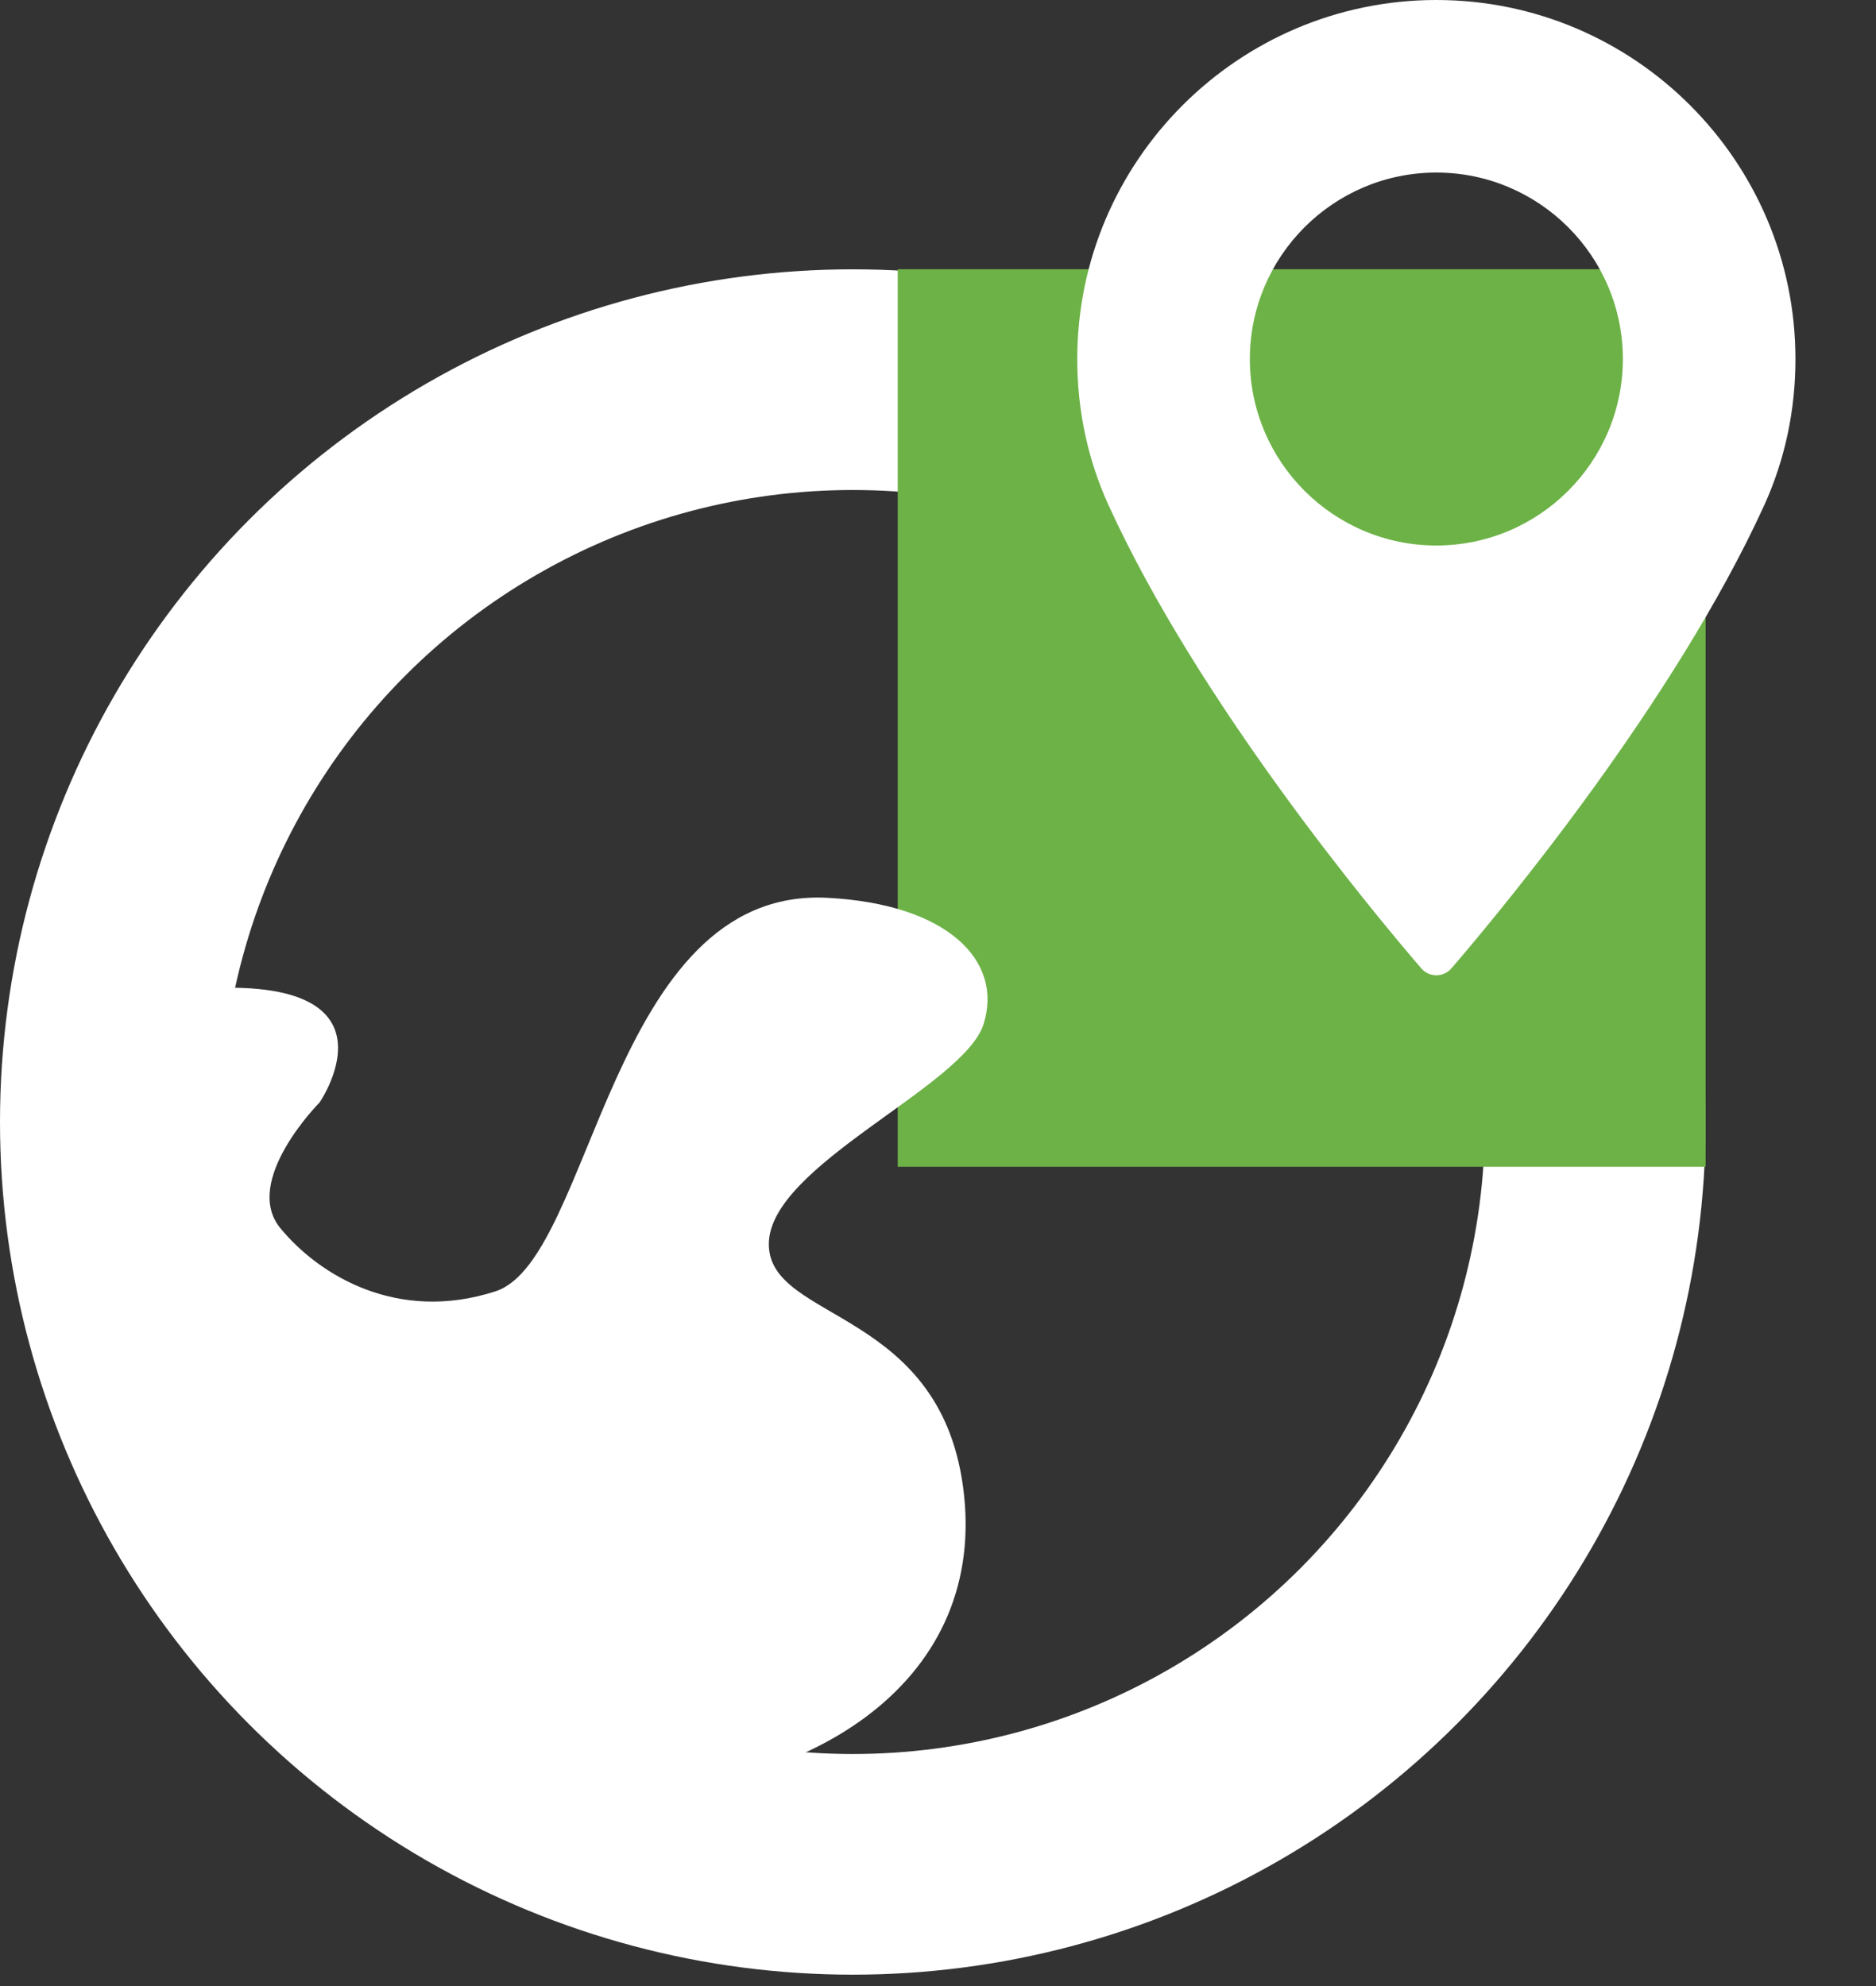 <svg width="17" height="18" viewBox="0 0 17 18" fill="none" xmlns="http://www.w3.org/2000/svg">
<rect x="0" y="0" width="17" height="18" fill="#333333" stroke="none"/>
<circle cx="7.728" cy="10.169" r="6.728" stroke="white" stroke-width="2"/>
<rect x="8.135" y="2.44" width="7.321" height="8.135" fill="#6DB247"/>
<path d="M13.016 0C11.222 0 9.762 1.46 9.762 3.254C9.762 3.722 9.858 4.169 10.047 4.582C10.86 6.362 12.42 8.242 12.879 8.776C12.913 8.816 12.963 8.839 13.016 8.839C13.069 8.839 13.119 8.816 13.153 8.776C13.612 8.242 15.172 6.363 15.986 4.582C16.174 4.169 16.27 3.722 16.27 3.254C16.27 1.46 14.81 0 13.016 0ZM13.016 4.944C12.084 4.944 11.326 4.186 11.326 3.254C11.326 2.322 12.084 1.564 13.016 1.564C13.948 1.564 14.706 2.322 14.706 3.254C14.706 4.186 13.948 4.944 13.016 4.944Z" fill="white"/>
<path d="M2.896 9.992C2.896 9.992 3.781 8.708 1.479 8.993C-0.822 9.279 3.427 16.27 5.374 16.27C7.321 16.27 8.914 15.271 8.737 13.559C8.56 11.847 6.967 11.989 6.967 11.276C6.967 10.563 8.737 9.849 8.914 9.279C9.091 8.708 8.589 8.194 7.498 8.137C5.522 8.035 5.374 11.419 4.489 11.704C3.604 11.99 2.896 11.562 2.542 11.133C2.187 10.705 2.896 9.992 2.896 9.992Z" fill="white"/>
</svg>
